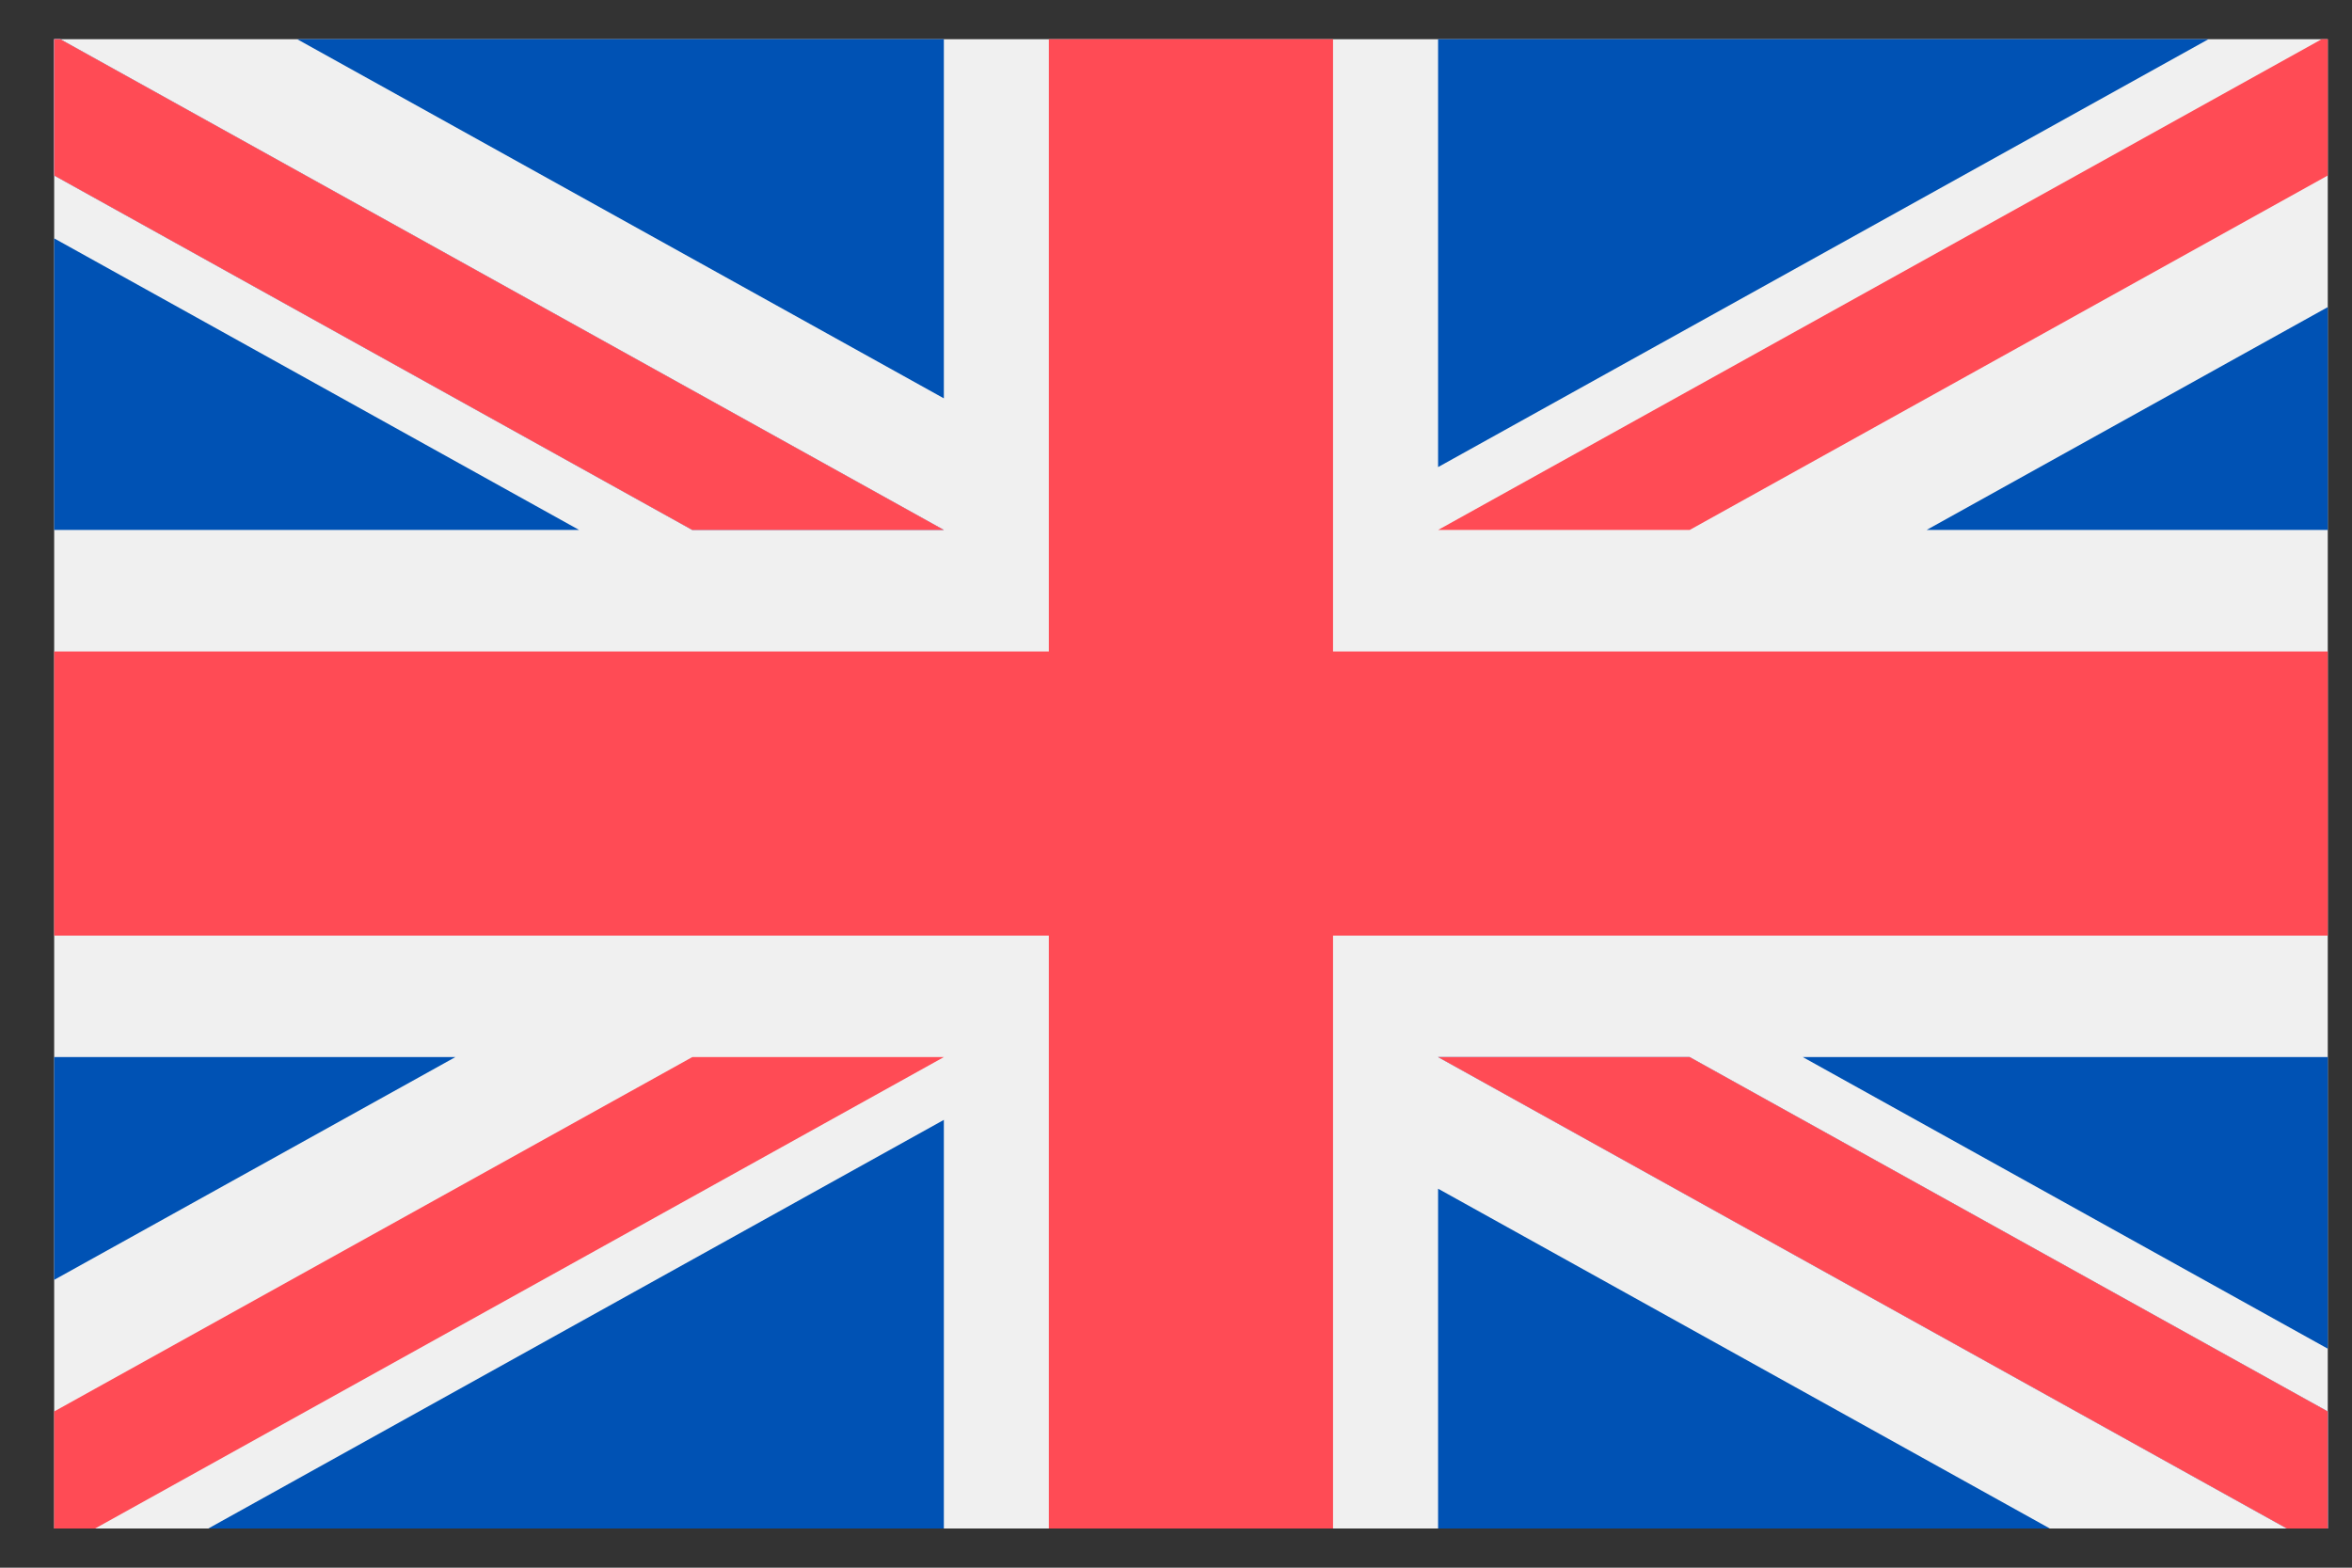 <svg width="30" height="20" viewBox="0 0 30 20" fill="none" xmlns="http://www.w3.org/2000/svg">
<rect x="0" y="0" width="30" height="20" fill="#333333" stroke="none"/>
<g clip-path="url(#clip0_295_61)">
<path d="M29.691 0.457H0.691V19.79H29.691V0.457Z" fill="#F0F0F0"/>
<path d="M17.003 0.457H13.378V8.311H0.691V11.936H13.378V19.79H17.003V11.936H29.691V8.311H17.003V0.457Z" fill="#FF4B55"/>
<path d="M22.995 13.486L29.691 17.206V13.486H22.995Z" fill="#0052B4"/>
<path d="M18.343 13.486L29.691 19.79V18.007L21.552 13.486H18.343Z" fill="#0052B4"/>
<path d="M26.668 19.79L18.343 15.165V19.79H26.668Z" fill="#0052B4"/>
<path d="M18.343 13.486L29.691 19.79V18.007L21.552 13.486H18.343Z" fill="#F0F0F0"/>
<path d="M18.343 13.486L29.691 19.79V18.007L21.552 13.486H18.343Z" fill="#FF4B55"/>
<path d="M5.808 13.486L0.691 16.328V13.486H5.808Z" fill="#0052B4"/>
<path d="M12.039 14.287V19.79H2.135L12.039 14.287Z" fill="#0052B4"/>
<path d="M8.83 13.486L0.691 18.007V19.79L12.039 13.486H8.83Z" fill="#FF4B55"/>
<path d="M7.387 6.761L0.691 3.041V6.761H7.387Z" fill="#0052B4"/>
<path d="M12.039 6.761L0.691 0.457V2.239L8.83 6.761H12.039Z" fill="#0052B4"/>
<path d="M3.713 0.457L12.039 5.082V0.457H3.713Z" fill="#0052B4"/>
<path d="M12.039 6.761L0.691 0.457V2.239L8.83 6.761H12.039Z" fill="#F0F0F0"/>
<path d="M12.039 6.761L0.691 0.457V2.239L8.83 6.761H12.039Z" fill="#FF4B55"/>
<path d="M24.574 6.761L29.691 3.918V6.761H24.574Z" fill="#0052B4"/>
<path d="M18.343 5.959V0.457H28.247L18.343 5.959Z" fill="#0052B4"/>
<path d="M21.552 6.761L29.691 2.239V0.457L18.343 6.761H21.552Z" fill="#FF4B55"/>
</g>
<defs>
<clipPath id="clip0_295_61">
<rect width="29" height="19" fill="white" transform="translate(0.691 0.5)"/>
</clipPath>
</defs>
</svg>
